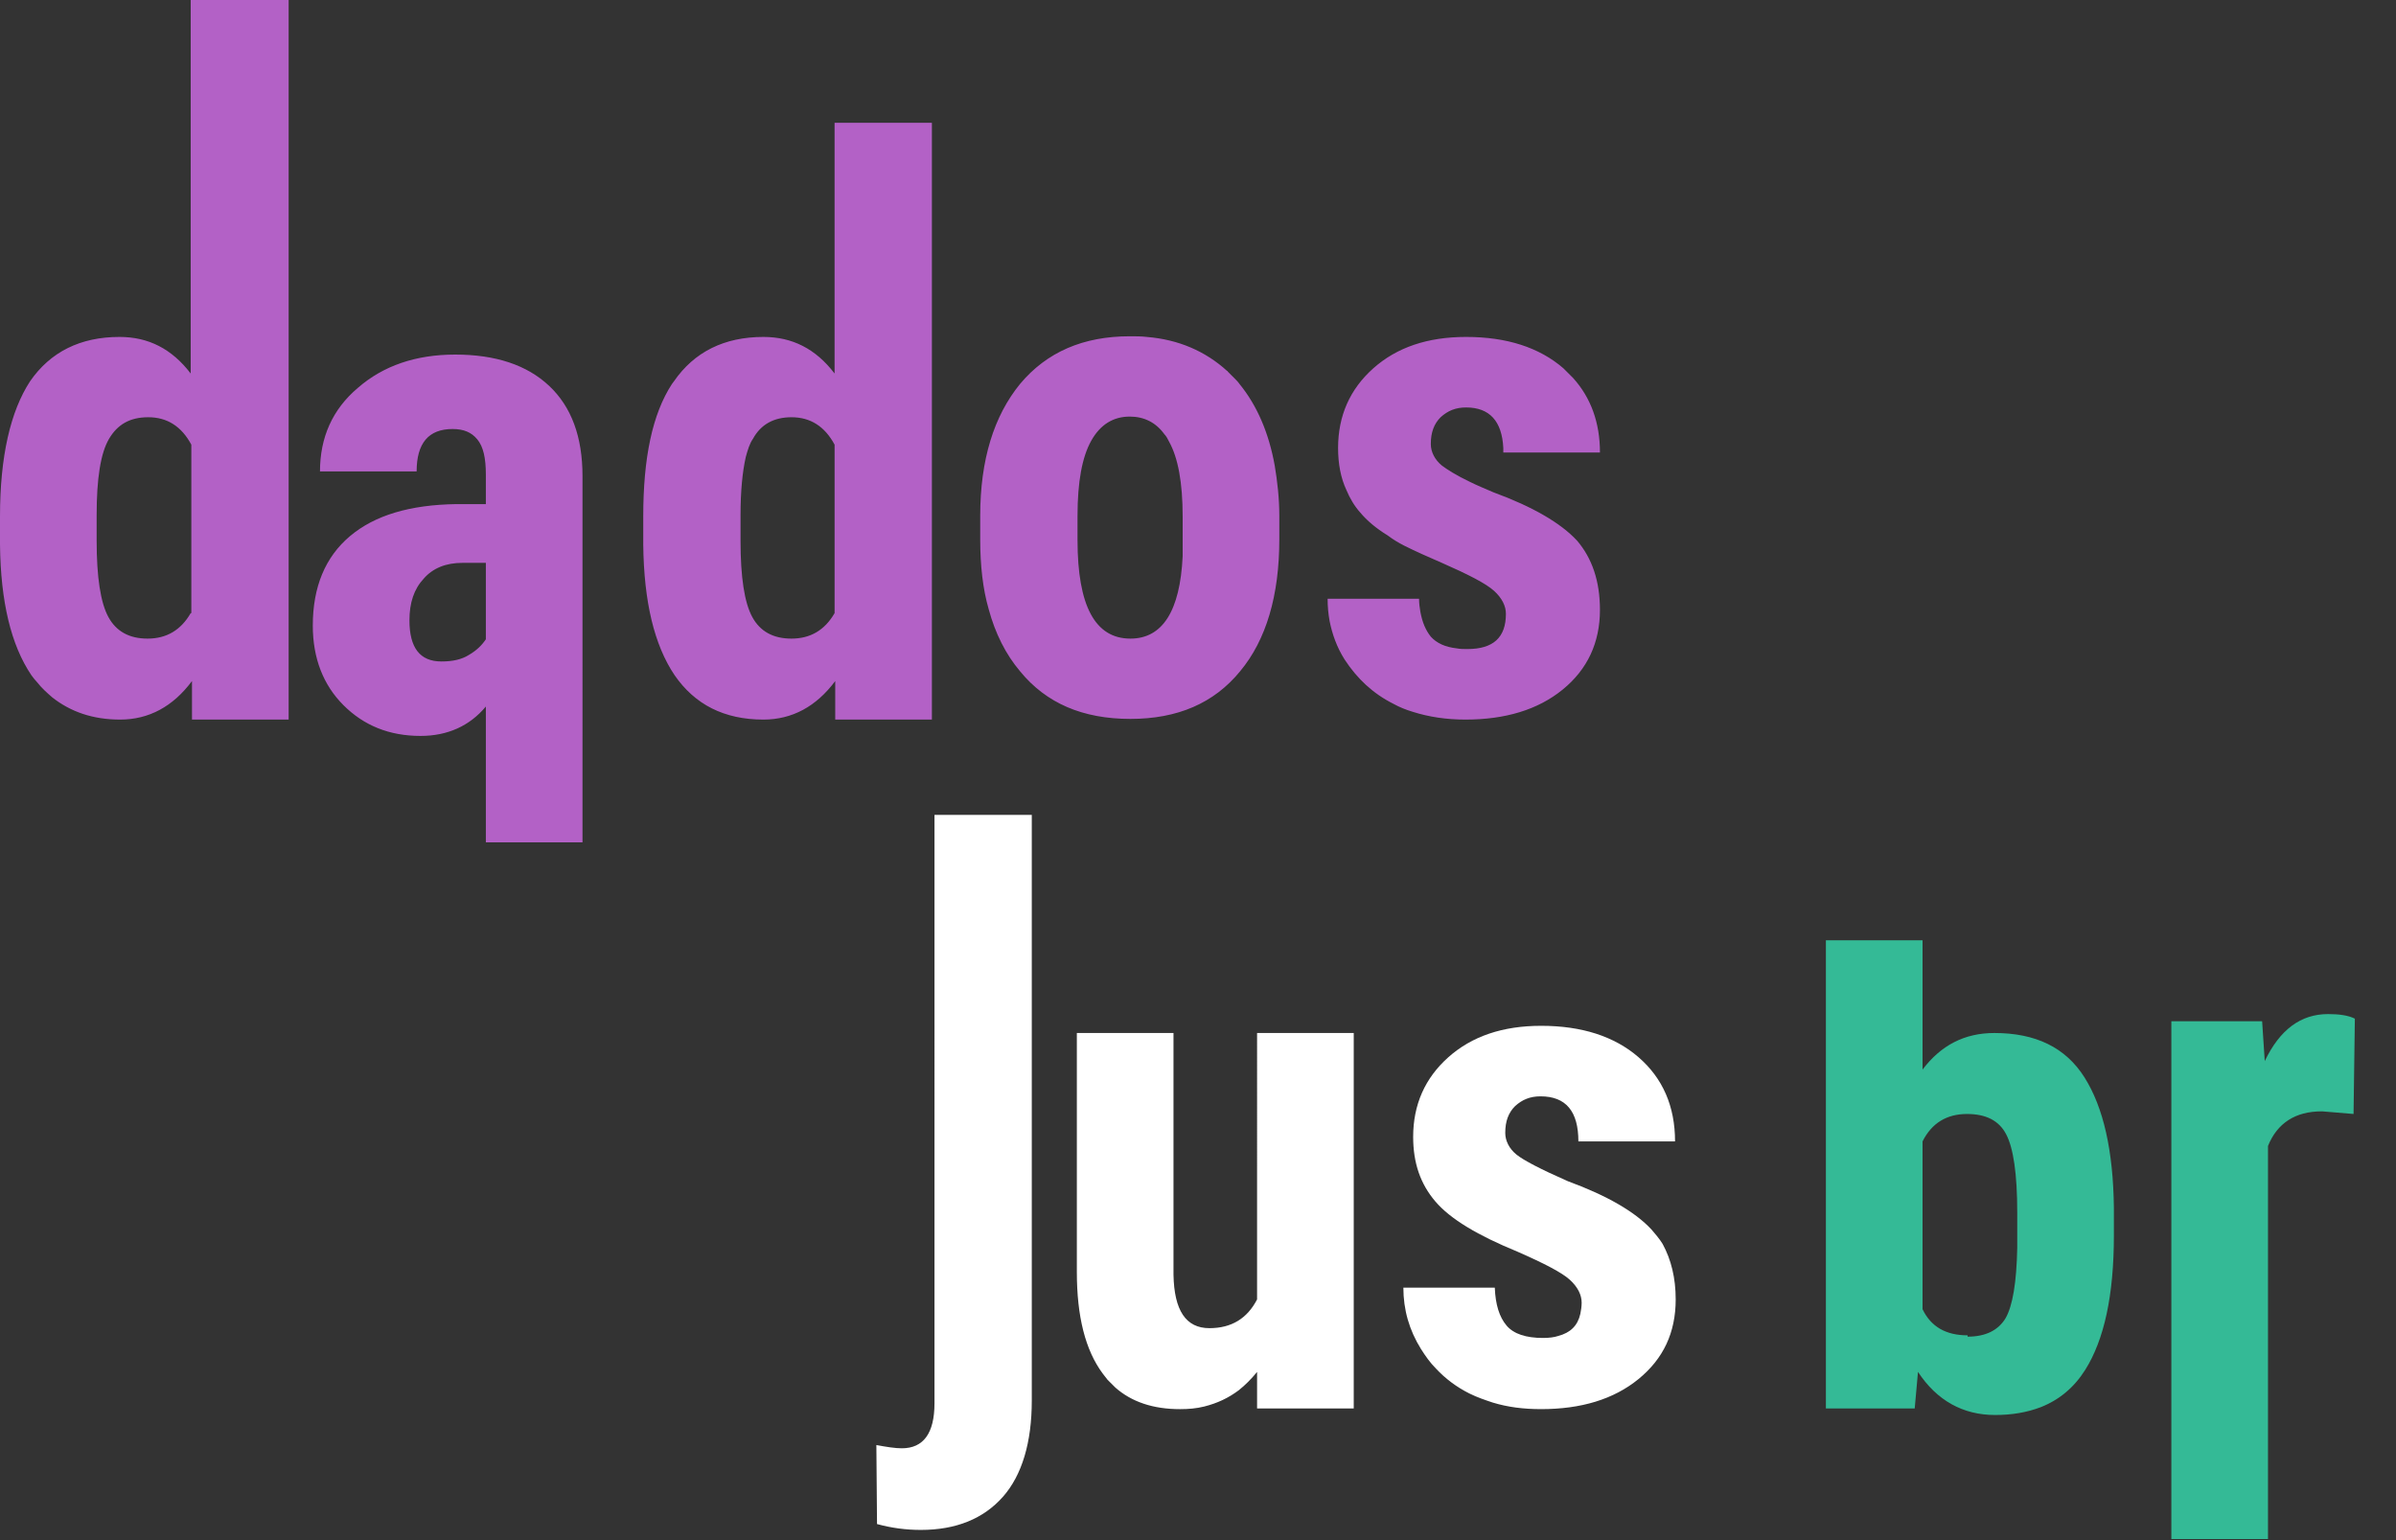 <svg xmlns="http://www.w3.org/2000/svg" width="140" height="90" fill="none" viewBox="0 0 140 90">
    <rect x="0" y="0" width="140" height="90" fill="#333333" stroke="none"/>
    <path fill="#34BA96" d="M121.799 62.96c-1.107-1.755-2.862-2.595-5.266-2.595-1.755 0-3.129.725-4.197 2.137v-7.555h-5.648v27.359h5.19l.191-2.137c1.106 1.679 2.633 2.518 4.502 2.518.992 0 1.87-.152 2.671-.457 1.069-.42 1.946-1.145 2.595-2.175 1.107-1.756 1.679-4.35 1.679-7.861v-1.603c-.038-3.357-.611-5.876-1.717-7.631zm-6.83 15.072c-1.26 0-2.137-.496-2.633-1.526v-9.807c.534-1.068 1.412-1.602 2.595-1.602 1.106 0 1.869.381 2.289 1.183.42.8.649 2.29.649 4.579v2.06c-.039 2.022-.267 3.396-.687 4.121-.42.687-1.145 1.069-2.213 1.069v-.077zM137.596 59.526l-.076 5.57-1.832-.152h-.038c-1.526 0-2.594.687-3.129 2.022v22.971h-5.647V59.678h5.304l.153 2.328c.877-1.832 2.098-2.747 3.701-2.747.649 0 1.183.076 1.564.267z"/>
    <path fill="#fff" d="M60.288 47.62v34.228c0 2.442-.572 4.35-1.678 5.61-1.145 1.296-2.748 1.945-4.808 1.945-.878 0-1.717-.114-2.557-.343l-.038-4.617c.61.114 1.107.19 1.488.19 1.26 0 1.908-.877 1.908-2.632V47.62h5.685zM79.1 60.365v21.94h-5.648V80.17c-.343.42-.686.763-1.068 1.069-.61.457-1.26.763-2.022.953-.458.115-.916.153-1.412.153-1.565 0-2.824-.42-3.778-1.26l-.458-.457c-.076-.114-.19-.229-.267-.343-1.03-1.374-1.526-3.358-1.526-5.953V60.365h5.647v14.119c.038 2.098.725 3.129 2.099 3.129 1.297 0 2.213-.573 2.785-1.68V60.366H79.1zM97.912 75.933c0 1.946-.725 3.473-2.175 4.656-1.45 1.183-3.358 1.755-5.686 1.755-1.03 0-1.946-.115-2.823-.382-.458-.152-.916-.305-1.374-.534-.763-.382-1.412-.877-1.946-1.45-.344-.343-.61-.725-.878-1.145-.687-1.106-1.03-2.289-1.03-3.586h5.342c.038.992.267 1.717.687 2.213.42.496 1.145.725 2.137.725.343 0 .648-.038.877-.115.725-.19 1.145-.61 1.298-1.297.038-.19.076-.42.076-.649 0-.458-.229-.916-.687-1.335-.458-.42-1.488-.954-3.052-1.641-2.328-.954-3.93-1.908-4.808-2.938-.878-1.03-1.298-2.251-1.298-3.778 0-1.87.687-3.434 2.06-4.655 1.374-1.221 3.168-1.832 5.42-1.832 2.365 0 4.273.611 5.685 1.832s2.137 2.862 2.137 4.922h-5.648c0-1.755-.725-2.633-2.213-2.633-.61 0-1.068.191-1.488.573-.382.381-.572.877-.572 1.564 0 .458.228.916.648 1.26.42.343 1.45.877 3.015 1.564 2.29.84 3.93 1.793 4.884 2.824.229.267.458.534.648.839.497.916.764 1.984.764 3.243z"/>
    <path fill="#B361C6" d="M11.142 0v21.826c-1.107-1.45-2.48-2.137-4.16-2.137-2.289 0-4.044.878-5.227 2.595C.611 24.039 0 26.672 0 30.183v1.64c.038 3.358.649 5.877 1.832 7.632.114.153.229.305.343.42.267.343.572.61.878.877 1.068.84 2.365 1.298 3.968 1.298 1.679 0 3.09-.764 4.197-2.252v2.252h5.648V0h-5.724zm0 35.83c-.572.992-1.412 1.488-2.518 1.488-1.069 0-1.832-.42-2.29-1.26-.458-.839-.687-2.327-.687-4.464v-1.488c0-2.137.23-3.625.725-4.464.496-.84 1.221-1.26 2.29-1.26 1.106 0 1.946.535 2.518 1.603v9.845h-.038zM32.09 22.551c-1.297-1.221-3.129-1.831-5.494-1.831-2.29 0-4.198.648-5.686 1.946-1.488 1.259-2.213 2.9-2.213 4.884h5.647c0-1.641.687-2.48 2.1-2.48.648 0 1.106.19 1.449.61.343.42.496 1.068.496 2.06v1.718h-1.717c-2.71.038-4.77.648-6.22 1.87-1.45 1.22-2.175 2.976-2.175 5.227 0 1.908.61 3.472 1.794 4.655 1.183 1.183 2.67 1.794 4.502 1.794 1.565 0 2.862-.573 3.816-1.718v7.937h5.647V27.817c0-2.29-.648-4.045-1.946-5.266zm-3.7 14.805c-.23.344-.535.649-.993.916-.42.267-.954.382-1.603.382-1.259 0-1.87-.802-1.87-2.404 0-1.03.268-1.832.84-2.443.534-.61 1.297-.915 2.251-.915h1.374v4.464zM48.765 7.174v14.652c-1.106-1.45-2.48-2.137-4.16-2.137-2.288 0-4.044.878-5.227 2.595-.038.038-.076.114-.114.153-1.145 1.755-1.679 4.311-1.679 7.746v1.64c.038 3.358.649 5.877 1.831 7.632 1.183 1.717 2.9 2.595 5.19 2.595 1.679 0 3.09-.764 4.197-2.252v2.252h5.648V7.174h-5.686zm0 28.656c-.572.992-1.412 1.488-2.518 1.488-1.069 0-1.832-.42-2.29-1.26-.458-.839-.687-2.327-.687-4.464v-1.488c0-1.412.115-2.556.306-3.396.114-.42.229-.801.42-1.068.457-.84 1.22-1.26 2.25-1.26 1.107 0 1.947.535 2.52 1.603v9.845zM74.483 27.206c-.343-1.908-1.03-3.51-2.06-4.77-.076-.114-.19-.228-.305-.343l-.382-.381c0-.038-.038-.038-.038-.038-1.26-1.145-2.824-1.832-4.693-1.985-.306-.038-.65-.038-.992-.038-2.71 0-4.847.916-6.411 2.786-1.526 1.87-2.328 4.426-2.328 7.707v1.374c0 1.526.153 2.9.496 4.083.382 1.412.993 2.633 1.832 3.625 1.526 1.87 3.663 2.785 6.449 2.785 2.747 0 4.884-.915 6.41-2.785 1.526-1.832 2.29-4.426 2.29-7.708v-1.374c0-1.03-.115-2.022-.268-2.938zm-5.38 5.304c-.152 3.205-1.183 4.808-3.052 4.808-2.06 0-3.091-1.908-3.091-5.762v-1.412c0-1.984.267-3.434.801-4.388.534-.954 1.297-1.412 2.252-1.412.839 0 1.526.344 2.022 1.03.114.115.19.268.267.42.534.954.801 2.404.801 4.389v2.327zM93.486 35.64c0 1.907-.725 3.471-2.175 4.654-1.45 1.183-3.358 1.756-5.686 1.756-1.106 0-2.136-.153-3.09-.458-.382-.115-.763-.267-1.107-.458-1.22-.61-2.137-1.488-2.862-2.595-.458-.725-.725-1.488-.877-2.251-.077-.42-.115-.84-.115-1.298h5.342c0 .267.038.535.077.764.114.61.305 1.068.61 1.45.344.381.84.61 1.526.686.191.038.382.038.61.038 1.527 0 2.252-.686 2.252-2.06 0-.458-.229-.916-.687-1.336-.457-.42-1.488-.953-3.052-1.64-.801-.344-1.565-.687-2.175-.992-.382-.191-.687-.382-.992-.61-.687-.42-1.221-.878-1.603-1.336-.343-.382-.61-.84-.801-1.298-.344-.725-.496-1.564-.496-2.48 0-1.87.687-3.434 2.06-4.655 1.374-1.221 3.167-1.832 5.419-1.832 2.365 0 4.273.61 5.685 1.832l.572.572c1.03 1.145 1.565 2.595 1.565 4.35h-5.647v-.267c-.077-1.564-.802-2.366-2.175-2.366-.61 0-1.069.191-1.489.573-.381.381-.572.877-.572 1.564 0 .458.23.916.649 1.26.305.228.84.572 1.64.953.382.191.84.382 1.374.61 2.29.84 3.93 1.794 4.884 2.824.878 1.03 1.336 2.366 1.336 4.045z"/>
</svg>
